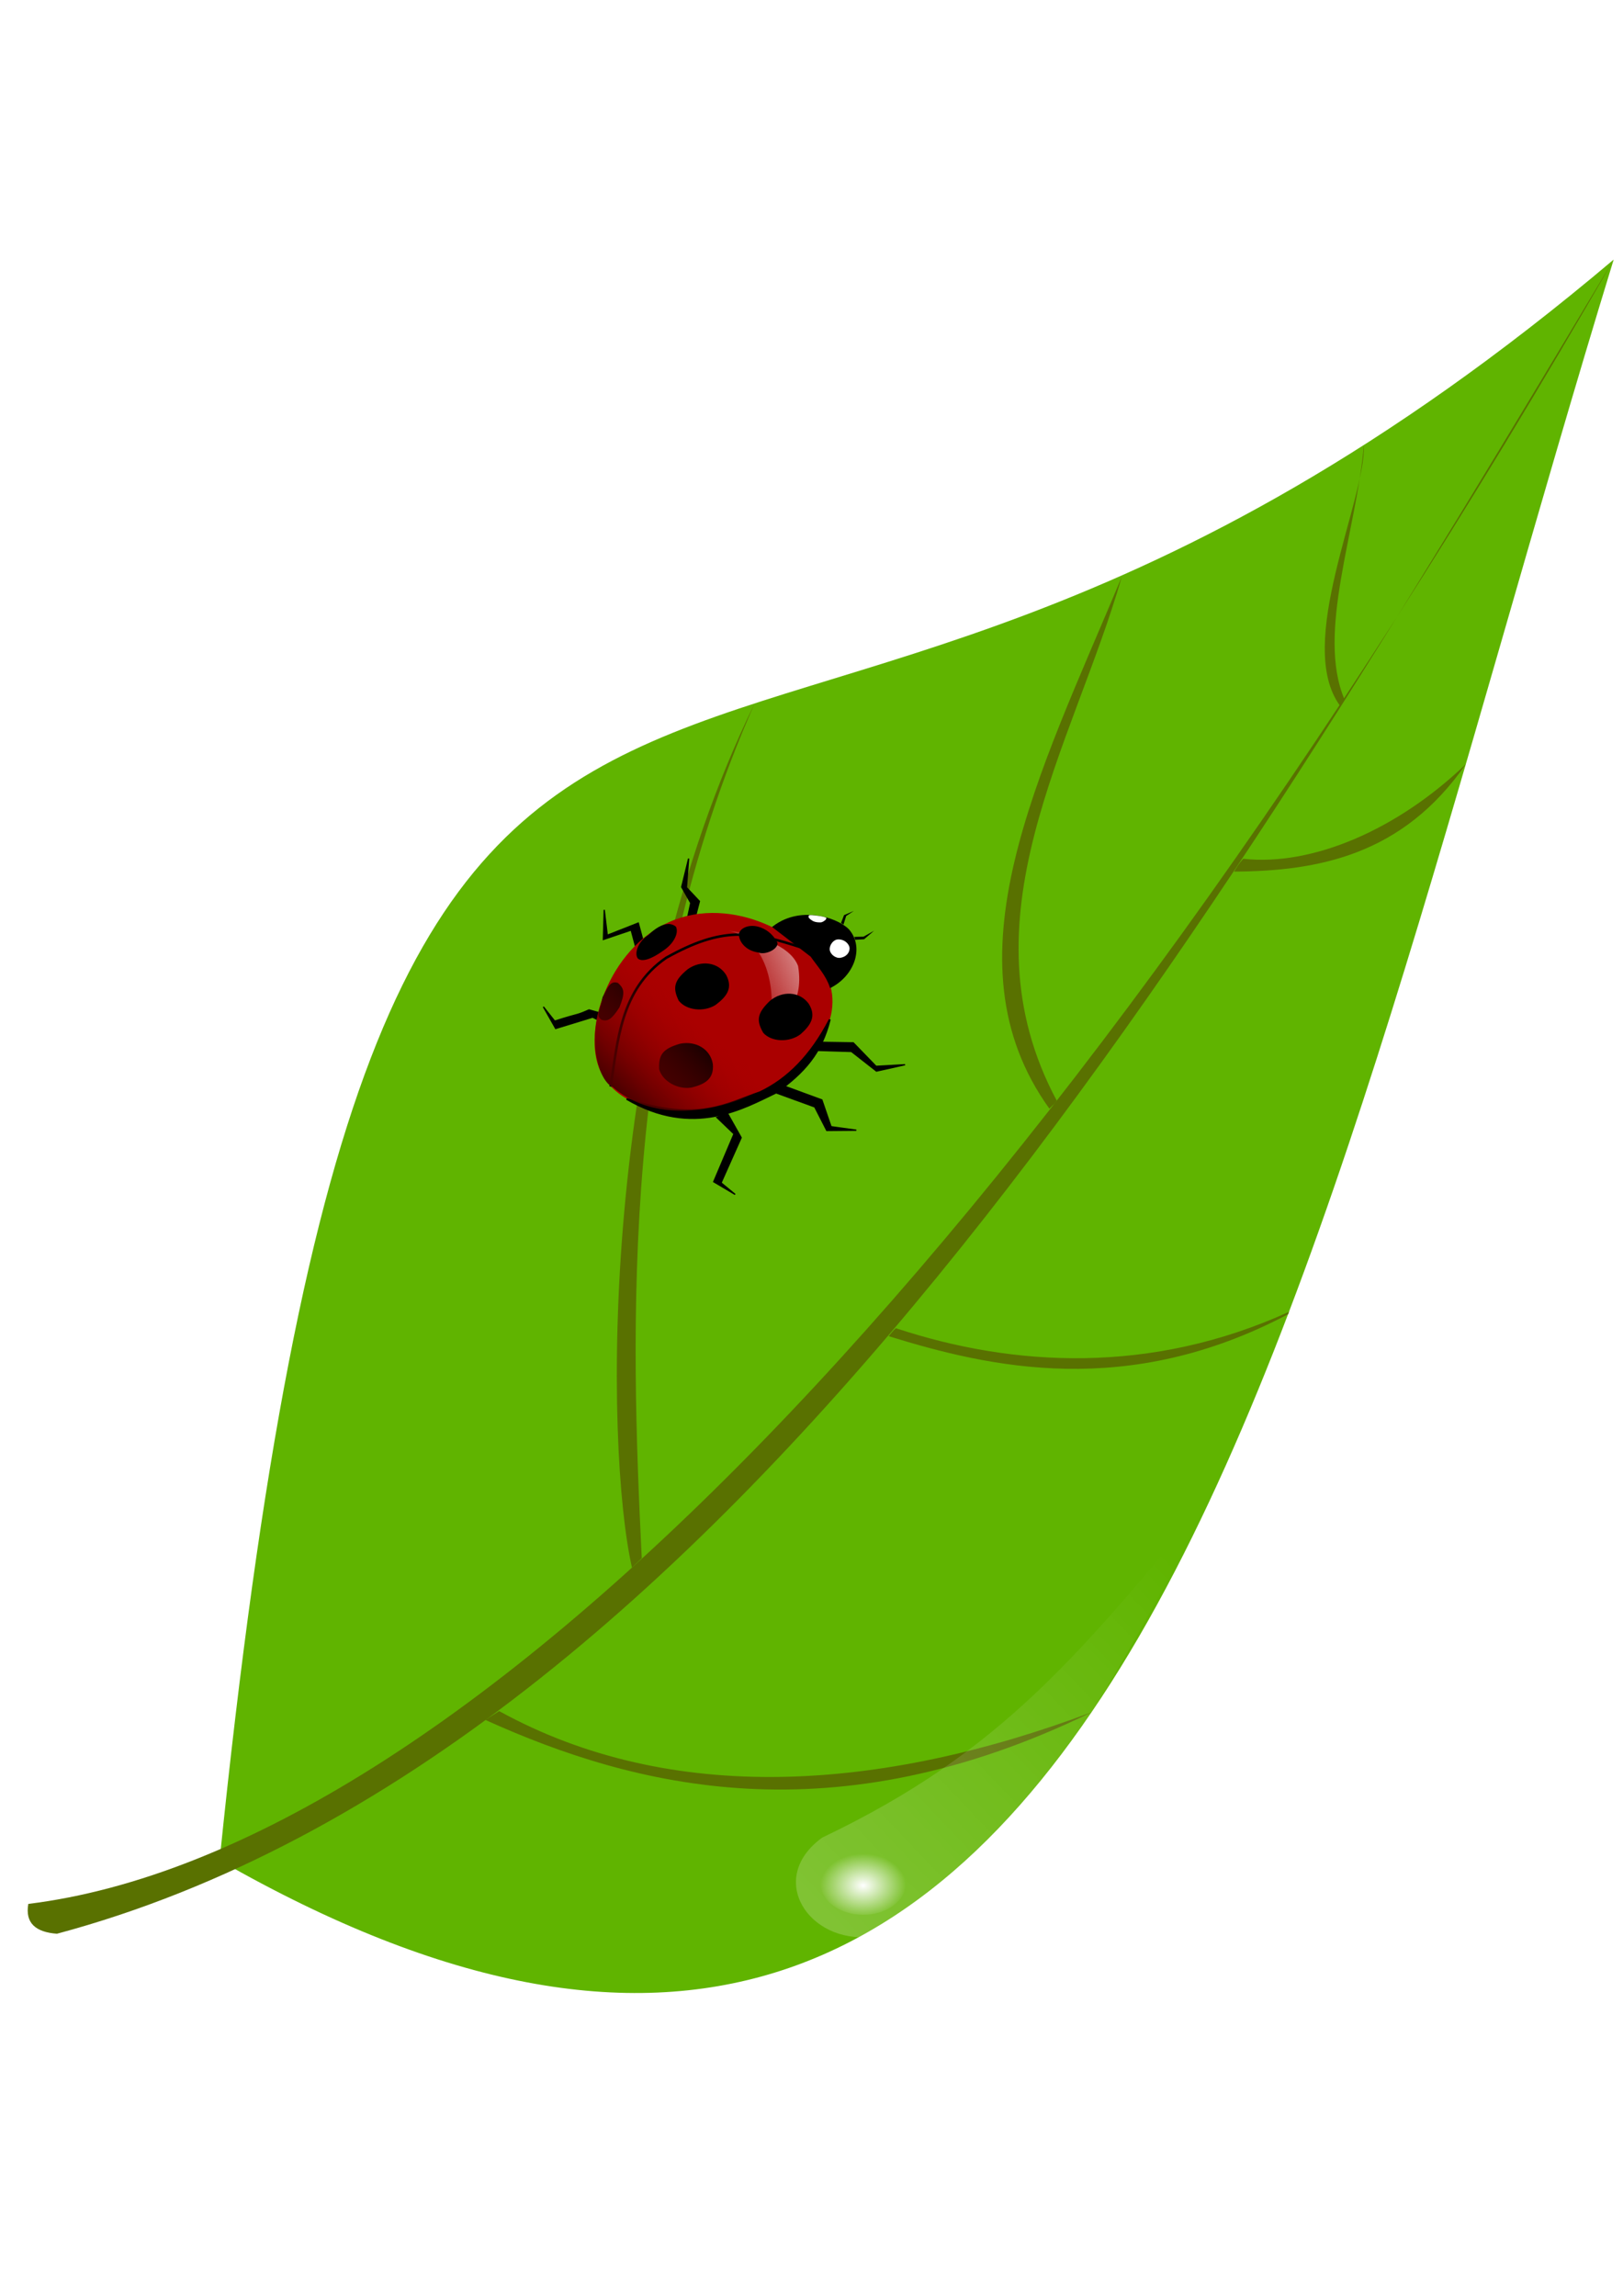 <?xml version="1.0" encoding="UTF-8" standalone="no"?>
<!-- Created with Inkscape (http://www.inkscape.org/) -->

<svg
   xmlns:dc="http://purl.org/dc/elements/1.1/"
   xmlns:cc="http://creativecommons.org/ns#"
   xmlns:rdf="http://www.w3.org/1999/02/22-rdf-syntax-ns#"
   xmlns:svg="http://www.w3.org/2000/svg"
   xmlns="http://www.w3.org/2000/svg"
   xmlns:xlink="http://www.w3.org/1999/xlink"
   xmlns:sodipodi="http://sodipodi.sourceforge.net/DTD/sodipodi-0.dtd"
   xmlns:inkscape="http://www.inkscape.org/namespaces/inkscape"
   width="744.094"
   height="1052.362"
   id="svg2"
   version="1.1"
   inkscape:version="0.48.2 r9819"
   sodipodi:docname="Листик.pdf"
   inkscape:export-filename="D:\Рабочий стол\Листик.png"
   inkscape:export-xdpi="90"
   inkscape:export-ydpi="90">
  <defs
     id="defs4">
    <linearGradient
       id="linearGradient4010">
      <stop
         style="stop-color:#ffffff;stop-opacity:1"
         offset="0"
         id="stop4012" />
      <stop
         style="stop-color:#ffffff;stop-opacity:0"
         offset="1"
         id="stop4014" />
    </linearGradient>
    <linearGradient
       id="linearGradient3989">
      <stop
         id="stop3991"
         offset="0"
         style="stop-color:#438200;stop-opacity:0.322;" />
      <stop
         id="stop3993"
         offset="1"
         style="stop-color:#e0ffc1;stop-opacity:0.681" />
    </linearGradient>
    <linearGradient
       inkscape:collect="always"
       id="linearGradient3859">
      <stop
         style="stop-color:#ffffff;stop-opacity:0"
         offset="0"
         id="stop3861" />
      <stop
         style="stop-color:#ffffff;stop-opacity:0.525"
         offset="1"
         id="stop3863" />
    </linearGradient>
    <linearGradient
       inkscape:collect="always"
       id="linearGradient3842">
      <stop
         style="stop-color:#490000;stop-opacity:1"
         offset="0"
         id="stop3844" />
      <stop
         style="stop-color:#aa0000;stop-opacity:0;"
         offset="1"
         id="stop3846" />
    </linearGradient>
    <linearGradient
       id="linearGradient3799">
      <stop
         style="stop-color:#ffffff;stop-opacity:1"
         offset="0"
         id="stop3801" />
      <stop
         style="stop-color:#ffffff;stop-opacity:0"
         offset="1"
         id="stop3803" />
    </linearGradient>
    <linearGradient
       inkscape:collect="always"
       xlink:href="#linearGradient3842"
       id="linearGradient3850"
       x1="362.649"
       y1="507.41"
       x2="374.734"
       y2="494.175"
       gradientUnits="userSpaceOnUse" />
    <linearGradient
       inkscape:collect="always"
       xlink:href="#linearGradient3859"
       id="linearGradient3865"
       x1="381.949"
       y1="491.261"
       x2="392.143"
       y2="486.081"
       gradientUnits="userSpaceOnUse" />
    <filter
       id="filter3962"
       inkscape:label="Drop shadow"
       width="1.5"
       height="1.5"
       x="-.25"
       y="-.25">
      <feGaussianBlur
         id="feGaussianBlur3964"
         in="SourceAlpha"
         stdDeviation="4.4"
         result="blur" />
      <feColorMatrix
         id="feColorMatrix3966"
         result="bluralpha"
         type="matrix"
         values="1 0 0 0 0 0 1 0 0 0 0 0 1 0 0 0 0 0 0.673 0 " />
      <feOffset
         id="feOffset3968"
         in="bluralpha"
         dx="-4"
         dy="4"
         result="offsetBlur" />
      <feMerge
         id="feMerge3970">
        <feMergeNode
           id="feMergeNode3972"
           in="offsetBlur" />
        <feMergeNode
           id="feMergeNode3974"
           in="SourceGraphic" />
      </feMerge>
    </filter>
    <radialGradient
       inkscape:collect="always"
       xlink:href="#linearGradient4010"
       id="radialGradient4016"
       cx="376.23"
       cy="647.82"
       fx="376.23"
       fy="647.82"
       r="4.489"
       gradientTransform="matrix(1,0,0,0.744,0,166.108)"
       gradientUnits="userSpaceOnUse" />
    <filter
       id="filter4031"
       inkscape:label="Drop shadow"
       width="1.5"
       height="1.5"
       x="-.25"
       y="-.25">
      <feGaussianBlur
         id="feGaussianBlur4033"
         in="SourceAlpha"
         stdDeviation="1"
         result="blur" />
      <feColorMatrix
         id="feColorMatrix4035"
         result="bluralpha"
         type="matrix"
         values="-1 0 0 0 1 0 -1 0 0 1 0 0 -1 0 1 0 0 0 0.95 0 " />
      <feOffset
         id="feOffset4037"
         in="bluralpha"
         dx="-4"
         dy="4"
         result="offsetBlur" />
      <feMerge
         id="feMerge4039">
        <feMergeNode
           id="feMergeNode4041"
           in="offsetBlur" />
        <feMergeNode
           id="feMergeNode4043"
           in="SourceGraphic" />
      </feMerge>
    </filter>
    <linearGradient
       inkscape:collect="always"
       xlink:href="#linearGradient3799"
       id="linearGradient4099"
       gradientUnits="userSpaceOnUse"
       gradientTransform="translate(21.372,-12.243)"
       x1="388.477"
       y1="674.551"
       x2="442.767"
       y2="454.311" />
  </defs>
  <sodipodi:namedview
     id="base"
     pagecolor="#ffffff"
     bordercolor="#666666"
     borderopacity="1.0"
     inkscape:pageopacity="0.0"
     inkscape:pageshadow="2"
     inkscape:zoom="0.27152628"
     inkscape:cx="376.12748"
     inkscape:cy="413.20738"
     inkscape:document-units="px"
     inkscape:current-layer="layer1"
     showgrid="false"
     inkscape:object-paths="true"
     inkscape:object-nodes="true"
     inkscape:snap-global="false"
     inkscape:window-width="1280"
     inkscape:window-height="977"
     inkscape:window-x="-4"
     inkscape:window-y="-4"
     inkscape:window-maximized="1" />
  <g
     inkscape:label="Layer 1"
     inkscape:groupmode="layer"
     id="layer1">
    <rect
       style="fill:#ffffff;fill-opacity:0.99;stroke:none"
       id="rect4101"
       width="742.101"
       height="1044.098"
       x="1.841"
       y="4.581" />
    <g
       id="g4204">
      <path
         inkscape:export-ydpi="90"
         inkscape:export-xdpi="90"
         inkscape:export-filename="D:\Рабочий стол\Листик.png"
         sodipodi:nodetypes="ccc"
         inkscape:connector-curvature="0"
         id="path2987"
         d="M 739.818,118.985 C 596.289,586.695 515.808,1090.363 100.679,852.757 175.904,116.83 316.498,476.964 739.818,118.985 z"
         style="fill:#60b400;fill-opacity:1;stroke:none" />
      <g
         style="fill:#597100;fill-opacity:1"
         id="g4103">
        <path
           style="fill:#597100;fill-opacity:1;stroke:none"
           d="M 739.818,118.985 C 474.264,580.543 209.101,848.546 12.979,872.719 11.427,881.534 16.39,885.673 26.113,886.396 332.134,804.484 559.025,420.361 739.818,118.985 z"
           id="path2989"
           inkscape:connector-curvature="0"
           sodipodi:nodetypes="cccc"
           inkscape:export-filename="D:\Рабочий стол\Листик.png"
           inkscape:export-xdpi="90"
           inkscape:export-ydpi="90" />
        <path
           style="fill:#597100;fill-opacity:1;stroke:none"
           d="m 500.43,784.87 c -96.722,36.366 -192.747,42.832 -271.601,-0.548 l -6.281,4.075 c 68.385,30.942 159.428,54.247 277.882,-3.527"
           id="path3003"
           inkscape:connector-curvature="0"
           sodipodi:nodetypes="cccc"
           inkscape:export-filename="D:\Рабочий стол\Листик.png"
           inkscape:export-xdpi="90"
           inkscape:export-ydpi="90" />
        <path
           style="fill:#597100;fill-opacity:1;stroke:none"
           d="m 345.991,322.431 c -61.975,139.668 -56.847,287.82 -51.763,391.822 -1.131,1.114 -2.805,2.681 -4.49,4.319 -12.371,-54.446 -15.776,-249.095 56.254,-396.141"
           id="path3005"
           inkscape:connector-curvature="0"
           sodipodi:nodetypes="cccc"
           inkscape:export-filename="D:\Рабочий стол\Листик.png"
           inkscape:export-xdpi="90"
           inkscape:export-ydpi="90" />
        <path
           style="fill:#597100;fill-opacity:1;stroke:none"
           d="m 590.995,601.3 c -63.05,28.727 -126.152,25.44 -180.274,7.522 -1.466,1.278 -2.234,2.49 -3.265,3.672 46.358,14.336 109.408,28.848 183.08,-10.064"
           id="path3007"
           inkscape:connector-curvature="0"
           sodipodi:nodetypes="cccc"
           inkscape:export-filename="D:\Рабочий стол\Листик.png"
           inkscape:export-xdpi="90"
           inkscape:export-ydpi="90" />
        <path
           style="fill:#597100;fill-opacity:1;stroke:none"
           d="m 484.487,504.524 c -1.588,2.321 -0.825,0.961 -3.389,3.648 -48.895,-68.004 -4.899,-152.648 33.19,-243.728 -22.433,77.97 -74.345,156.716 -29.802,240.081 z"
           id="path3009"
           inkscape:connector-curvature="0"
           sodipodi:nodetypes="cccc"
           inkscape:export-filename="D:\Рабочий стол\Листик.png"
           inkscape:export-xdpi="90"
           inkscape:export-ydpi="90" />
        <path
           style="fill:#597100;fill-opacity:1;stroke:none"
           d="m 616.419,320.625 c -2.033,3.874 -2.421,2.374 -2.028,2.927 -20.943,-28.452 11.701,-94.077 10.912,-119.545 -3.27,39.021 -21.866,86.107 -8.884,116.619 z"
           id="path3013"
           inkscape:connector-curvature="0"
           sodipodi:nodetypes="cccc"
           inkscape:export-filename="D:\Рабочий стол\Листик.png"
           inkscape:export-xdpi="90"
           inkscape:export-ydpi="90" />
        <path
           style="fill:#597100;fill-opacity:1;stroke:none"
           d="m 672.044,350.256 c -31.324,30.081 -70.466,46.908 -102.078,43.383 -2.078,2.329 -3.172,4.227 -4.144,5.893 38.194,-0.238 77.201,-7.354 106.222,-49.277"
           id="path3793"
           inkscape:connector-curvature="0"
           sodipodi:nodetypes="cccc"
           inkscape:export-filename="D:\Рабочий стол\Листик.png"
           inkscape:export-xdpi="90"
           inkscape:export-ydpi="90" />
      </g>
      <path
         inkscape:export-ydpi="90"
         inkscape:export-xdpi="90"
         inkscape:export-filename="D:\Рабочий стол\Листик.png"
         transform="matrix(1.357,0.865,-0.865,1.357,301.176,-283.95)"
         sodipodi:nodetypes="cccc"
         inkscape:connector-curvature="0"
         id="path3797"
         d="m 419.916,560.847 c 30.129,-48.218 33.964,-83.677 41.639,-146.161 3.634,68.701 11.833,125.053 -14.446,162.307 -14.224,11.601 -34.488,2.272 -27.193,-16.146 z"
         style="opacity:0.567;fill:url(#linearGradient4099);fill-opacity:1;stroke:none;filter:url(#filter4031)" />
      <path
         inkscape:export-ydpi="90"
         inkscape:export-xdpi="90"
         inkscape:export-filename="D:\Рабочий стол\Листик.png"
         transform="matrix(4.379,0,0,4.379,-1251.761,-1973.692)"
         sodipodi:open="true"
         sodipodi:end="6.2757651"
         sodipodi:start="0"
         d="m 380.718,647.82 c 0,1.843 -2.01,3.338 -4.489,3.338 -2.479,0 -4.489,-1.494 -4.489,-3.338 0,-1.843 2.01,-3.338 4.489,-3.338 2.466,0 4.47,1.479 4.488,3.313"
         sodipodi:ry="3.3376143"
         sodipodi:rx="4.4885159"
         sodipodi:cy="647.82031"
         sodipodi:cx="376.22971"
         id="path4008"
         style="fill:url(#radialGradient4016);fill-opacity:1;stroke:none"
         sodipodi:type="arc" />
    </g>
    <g
       id="g3887"
       transform="matrix(2.896,0,0,2.896,-883.261,-1409.152)"
       inkscape:export-filename="D:\Рабочий стол\Листик.png"
       inkscape:export-xdpi="90"
       inkscape:export-ydpi="90">
      <g
         id="g3924"
         transform="matrix(0.998,0.059,-0.059,0.998,73.447,126.331)"
         style="filter:url(#filter3962)"
         inkscape:export-filename="D:\Рабочий стол\Листик.png"
         inkscape:export-xdpi="90"
         inkscape:export-ydpi="90">
        <path
           sodipodi:nodetypes="cccccccc"
           inkscape:connector-curvature="0"
           id="path3848"
           d="m 374.717,481.662 0.733,-3.701 -2.181,-2.056 0.076,-4.598 -0.827,4.566 1.578,2.436 -0.633,4.143 z"
           style="fill:#000000;fill-opacity:1;stroke:#000000;stroke-width:0.2;stroke-linecap:butt;stroke-linejoin:miter;stroke-miterlimit:4;stroke-opacity:1;stroke-dasharray:none" />
        <path
           sodipodi:nodetypes="cccccccc"
           inkscape:connector-curvature="0"
           id="path3850"
           d="m 368.022,488.039 -2.031,-6.068 -4.789,2.221 -0.717,-3.985 0.146,4.682 4.302,-1.746 2.02,6.094 z"
           style="fill:#000000;fill-opacity:1;stroke:#000000;stroke-width:0.2;stroke-linecap:butt;stroke-linejoin:miter;stroke-miterlimit:4;stroke-opacity:1;stroke-dasharray:none" />
        <path
           sodipodi:nodetypes="cccccccc"
           inkscape:connector-curvature="0"
           id="path3852"
           d="m 364.115,497.248 -5.101,-1.087 c -2.224,1.129 -1.087,0.462 -5.32,2.093 l -1.923,-2.157 2.144,3.309 5.743,-2.135 3.859,1.675 z"
           style="fill:#000000;fill-opacity:1;stroke:#000000;stroke-width:0.2;stroke-linecap:butt;stroke-linejoin:miter;stroke-miterlimit:4;stroke-opacity:1;stroke-dasharray:none" />
        <path
           style="fill:#aa0000;fill-opacity:1;stroke:none"
           d="m 384.042,509.075 c -8.197,3.584 -16.644,2.999 -20.897,-1.079 -0.851,-0.816 -1.589,-1.826 -2.063,-2.91 -2.844,-6.504 0.913,-19.724 10.75,-24.025 9.837,-4.301 22.028,1.947 24.872,8.45 2.829,6.47 -2.766,15.179 -12.53,19.506"
           id="path3830"
           inkscape:connector-curvature="0"
           sodipodi:nodetypes="cssssc" />
        <path
           style="fill:none;stroke:#000000;stroke-width:0.4;stroke-linecap:butt;stroke-linejoin:miter;stroke-miterlimit:4;stroke-opacity:1;stroke-dasharray:none"
           d="m 363.141,508.066 c 0.716,-7.161 0.605,-15.424 7.573,-20.858 8.594,-5.497 13.122,-5.067 21.47,-2.85"
           id="path3833"
           inkscape:connector-curvature="0"
           sodipodi:nodetypes="ccc" />
        <path
           style="fill:#000000;fill-opacity:1;stroke:#000000;stroke-width:0.3;stroke-linecap:butt;stroke-linejoin:miter;stroke-miterlimit:4;stroke-opacity:1;stroke-dasharray:none"
           d="m 387.418,481.325 c 4.368,-3.769 10.777,-1.649 12.093,0.075 2.145,2.568 0.946,6.761 -2.514,8.849 -0.715,-1.813 -2.16,-3.205 -3.341,-4.687 z"
           id="path3835"
           inkscape:connector-curvature="0"
           sodipodi:nodetypes="ccccc" />
        <path
           style="fill:#000000;fill-opacity:1;stroke:#000000;stroke-width:0.3;stroke-linecap:butt;stroke-linejoin:miter;stroke-miterlimit:4;stroke-opacity:1;stroke-dasharray:none"
           d="m 365.786,509.866 c 11.659,3.188 16.068,-0.324 21.011,-2.277 4.247,-2.331 7.723,-6.239 10.367,-12.175 -1.026,5.436 -3.567,8.613 -7.794,12.049 -4.926,2.714 -12.693,7.953 -23.585,2.404"
           id="path3837"
           inkscape:connector-curvature="0"
           sodipodi:nodetypes="ccccc" />
        <path
           style="fill:#000000;fill-opacity:1;stroke:#000000;stroke-width:0.2;stroke-linecap:butt;stroke-linejoin:miter;stroke-miterlimit:4;stroke-opacity:1;stroke-dasharray:none"
           d="m 396.313,499.098 4.78,-0.206 3.824,3.505 4.568,-0.531 -4.461,1.275 -4.143,-2.868 -5.23,0.15 z"
           id="path3839"
           inkscape:connector-curvature="0"
           sodipodi:nodetypes="cccccccc" />
        <path
           style="fill:#000000;fill-opacity:1;stroke:#000000;stroke-width:0.2;stroke-linecap:butt;stroke-linejoin:miter;stroke-miterlimit:4;stroke-opacity:1;stroke-dasharray:none"
           d="m 390.631,506.392 6.03,1.819 1.7,4.143 4.036,0.319 -4.674,0.319 -2.124,-3.612 -6.055,-1.806 z"
           id="path3841"
           inkscape:connector-curvature="0"
           sodipodi:nodetypes="cccccccc" />
        <path
           style="fill:#000000;fill-opacity:1;stroke:#000000;stroke-width:0.2;stroke-linecap:butt;stroke-linejoin:miter;stroke-miterlimit:4;stroke-opacity:1;stroke-dasharray:none"
           d="m 381.854,511.191 2.406,3.737 -2.762,7.329 2.337,1.7 -3.505,-1.806 2.762,-7.754 -2.868,-2.443 z"
           id="path3843"
           inkscape:connector-curvature="0"
           sodipodi:nodetypes="cccccccc" />
        <path
           style="fill:#ffffff;fill-opacity:1;stroke:none"
           d="m 398.282,485.572 c -0.761,0.171 -1.64,-0.448 -1.769,-1.129 -0.148,-0.779 0.473,-1.665 1.164,-1.749 1.083,-0.131 1.945,0.673 1.955,1.363 10e-6,0.698 -0.504,1.324 -1.35,1.514 z"
           id="path3845"
           inkscape:connector-curvature="0"
           sodipodi:nodetypes="ssscs" />
        <path
           sodipodi:nodetypes="sssscss"
           inkscape:connector-curvature="0"
           id="path3854"
           d="m 394.266,479.139 c 0.501,0.021 1.069,0.129 1.295,0.195 0.216,0.062 0.072,0.347 -0.106,0.486 -0.348,0.271 -0.447,0.369 -1.047,0.358 -0.837,-0.015 -1.08,-0.327 -1.354,-0.475 -0.135,-0.266 -0.232,0.017 -0.195,-0.482 0.015,-0.203 0.981,-0.101 1.407,-0.082 z"
           style="fill:#ffffff;fill-opacity:1;stroke:none" />
        <path
           sodipodi:nodetypes="ccccc"
           inkscape:connector-curvature="0"
           id="path3784"
           d="m 370.653,504.877 c -0.243,-2.272 0.374,-3.278 3.07,-4.225 2.422,-0.647 4.853,0.54 5.373,2.922 0.338,2.332 -1.052,3.251 -3.17,3.905 -2.137,0.483 -4.65,-0.734 -5.273,-2.602 z"
           style="fill:#000000;fill-opacity:1;stroke:none" />
        <path
           style="fill:#000000;fill-opacity:1;stroke:none"
           d="m 373.108,493.863 c -1.115,-1.995 -0.942,-3.162 1.166,-5.091 1.974,-1.545 4.676,-1.407 6.089,0.579 1.226,2.013 0.307,3.403 -1.383,4.836 -1.776,1.283 -4.565,1.149 -5.871,-0.324 z"
           id="path3786"
           inkscape:connector-curvature="0"
           sodipodi:nodetypes="ccccc" />
        <path
           style="fill:#000000;fill-opacity:1;stroke:none"
           d="m 371.971,482.191 c -0.984,-0.729 -2.466,-0.383 -4.258,1.554 -1.481,1.048 -2.129,2.978 -1.496,3.798 0.68,0.639 2.217,-0.007 3.971,-1.439 1.578,-1.166 2.356,-2.935 1.784,-3.913 z"
           id="path3788"
           inkscape:connector-curvature="0"
           sodipodi:nodetypes="ccccc" />
        <path
           style="fill:#000000;fill-opacity:1;stroke:none"
           d="m 361.095,497.613 c -1.097,-0.659 -0.314,-1.411 -0.058,-3.568 0.762,-1.731 1.099,-2.753 2.302,-2.417 1.052,0.84 1.242,1.482 0.46,3.856 -1.142,2.003 -1.741,2.365 -2.705,2.129 z"
           id="path3790"
           inkscape:connector-curvature="0"
           sodipodi:nodetypes="ccccc" />
        <path
           style="fill:#000000;fill-opacity:1;stroke:none"
           d="m 398.039,480.062 0.403,-1.266 1.496,-0.748 -1.151,0.863 -0.345,1.381 z"
           id="path3792"
           inkscape:connector-curvature="0" />
        <path
           style="fill:#000000;fill-opacity:1;stroke:none"
           d="m 400.284,482.133 1.439,-0.115 1.611,-1.036 -1.496,1.439 -1.439,0.173 z"
           id="path3794"
           inkscape:connector-curvature="0" />
        <path
           style="fill:url(#linearGradient3850);fill-opacity:1;stroke:none"
           d="m 370.245,481.86 c -1.494,2.646 -1.734,4.22 -1.266,6.33 3.426,7.799 13.338,15.57 21.752,16.228 -4.05,4.232 -18.05,10.841 -27.276,3.683 -2.015,-0.623 -5.263,-7.38 -1.611,-16.113 1.837,-4.982 6.645,-9.502 8.402,-10.128 z"
           id="path3840"
           inkscape:connector-curvature="0"
           sodipodi:nodetypes="cccccc" />
        <path
           style="fill:url(#linearGradient3865);fill-opacity:1;stroke:none"
           d="m 391.652,487.27 c 1.477,6.511 -2.502,8.735 -4.086,10.876 1.147,-6.286 -0.79,-14.678 -7.251,-15.825 3.871,0.277 9.866,1.591 11.336,4.949 z"
           id="path3857"
           inkscape:connector-curvature="0"
           sodipodi:nodetypes="cccc" />
        <path
           style="fill:#000000;fill-opacity:1;stroke:none"
           d="m 388.181,483.803 c 0.151,0.987 -1.735,2.058 -2.906,1.707 -2.18,-0.174 -3.248,-1.677 -3.279,-2.735 0.102,-0.902 1.349,-1.644 2.902,-1.362 1.298,0.233 2.521,1.059 3.283,2.389 z"
           id="path3856"
           inkscape:connector-curvature="0"
           sodipodi:nodetypes="ccccc" />
        <path
           style="fill:#000000;fill-opacity:1;stroke:none"
           d="m 386.79,498.178 c -1.269,-1.9 -1.189,-3.077 0.759,-5.167 1.845,-1.697 4.549,-1.773 6.116,0.095 1.382,1.909 0.576,3.368 -0.996,4.93 -1.669,1.419 -4.46,1.507 -5.878,0.142 z"
           id="path3782"
           inkscape:connector-curvature="0"
           sodipodi:nodetypes="ccccc" />
      </g>
    </g>
  </g>
</svg>
